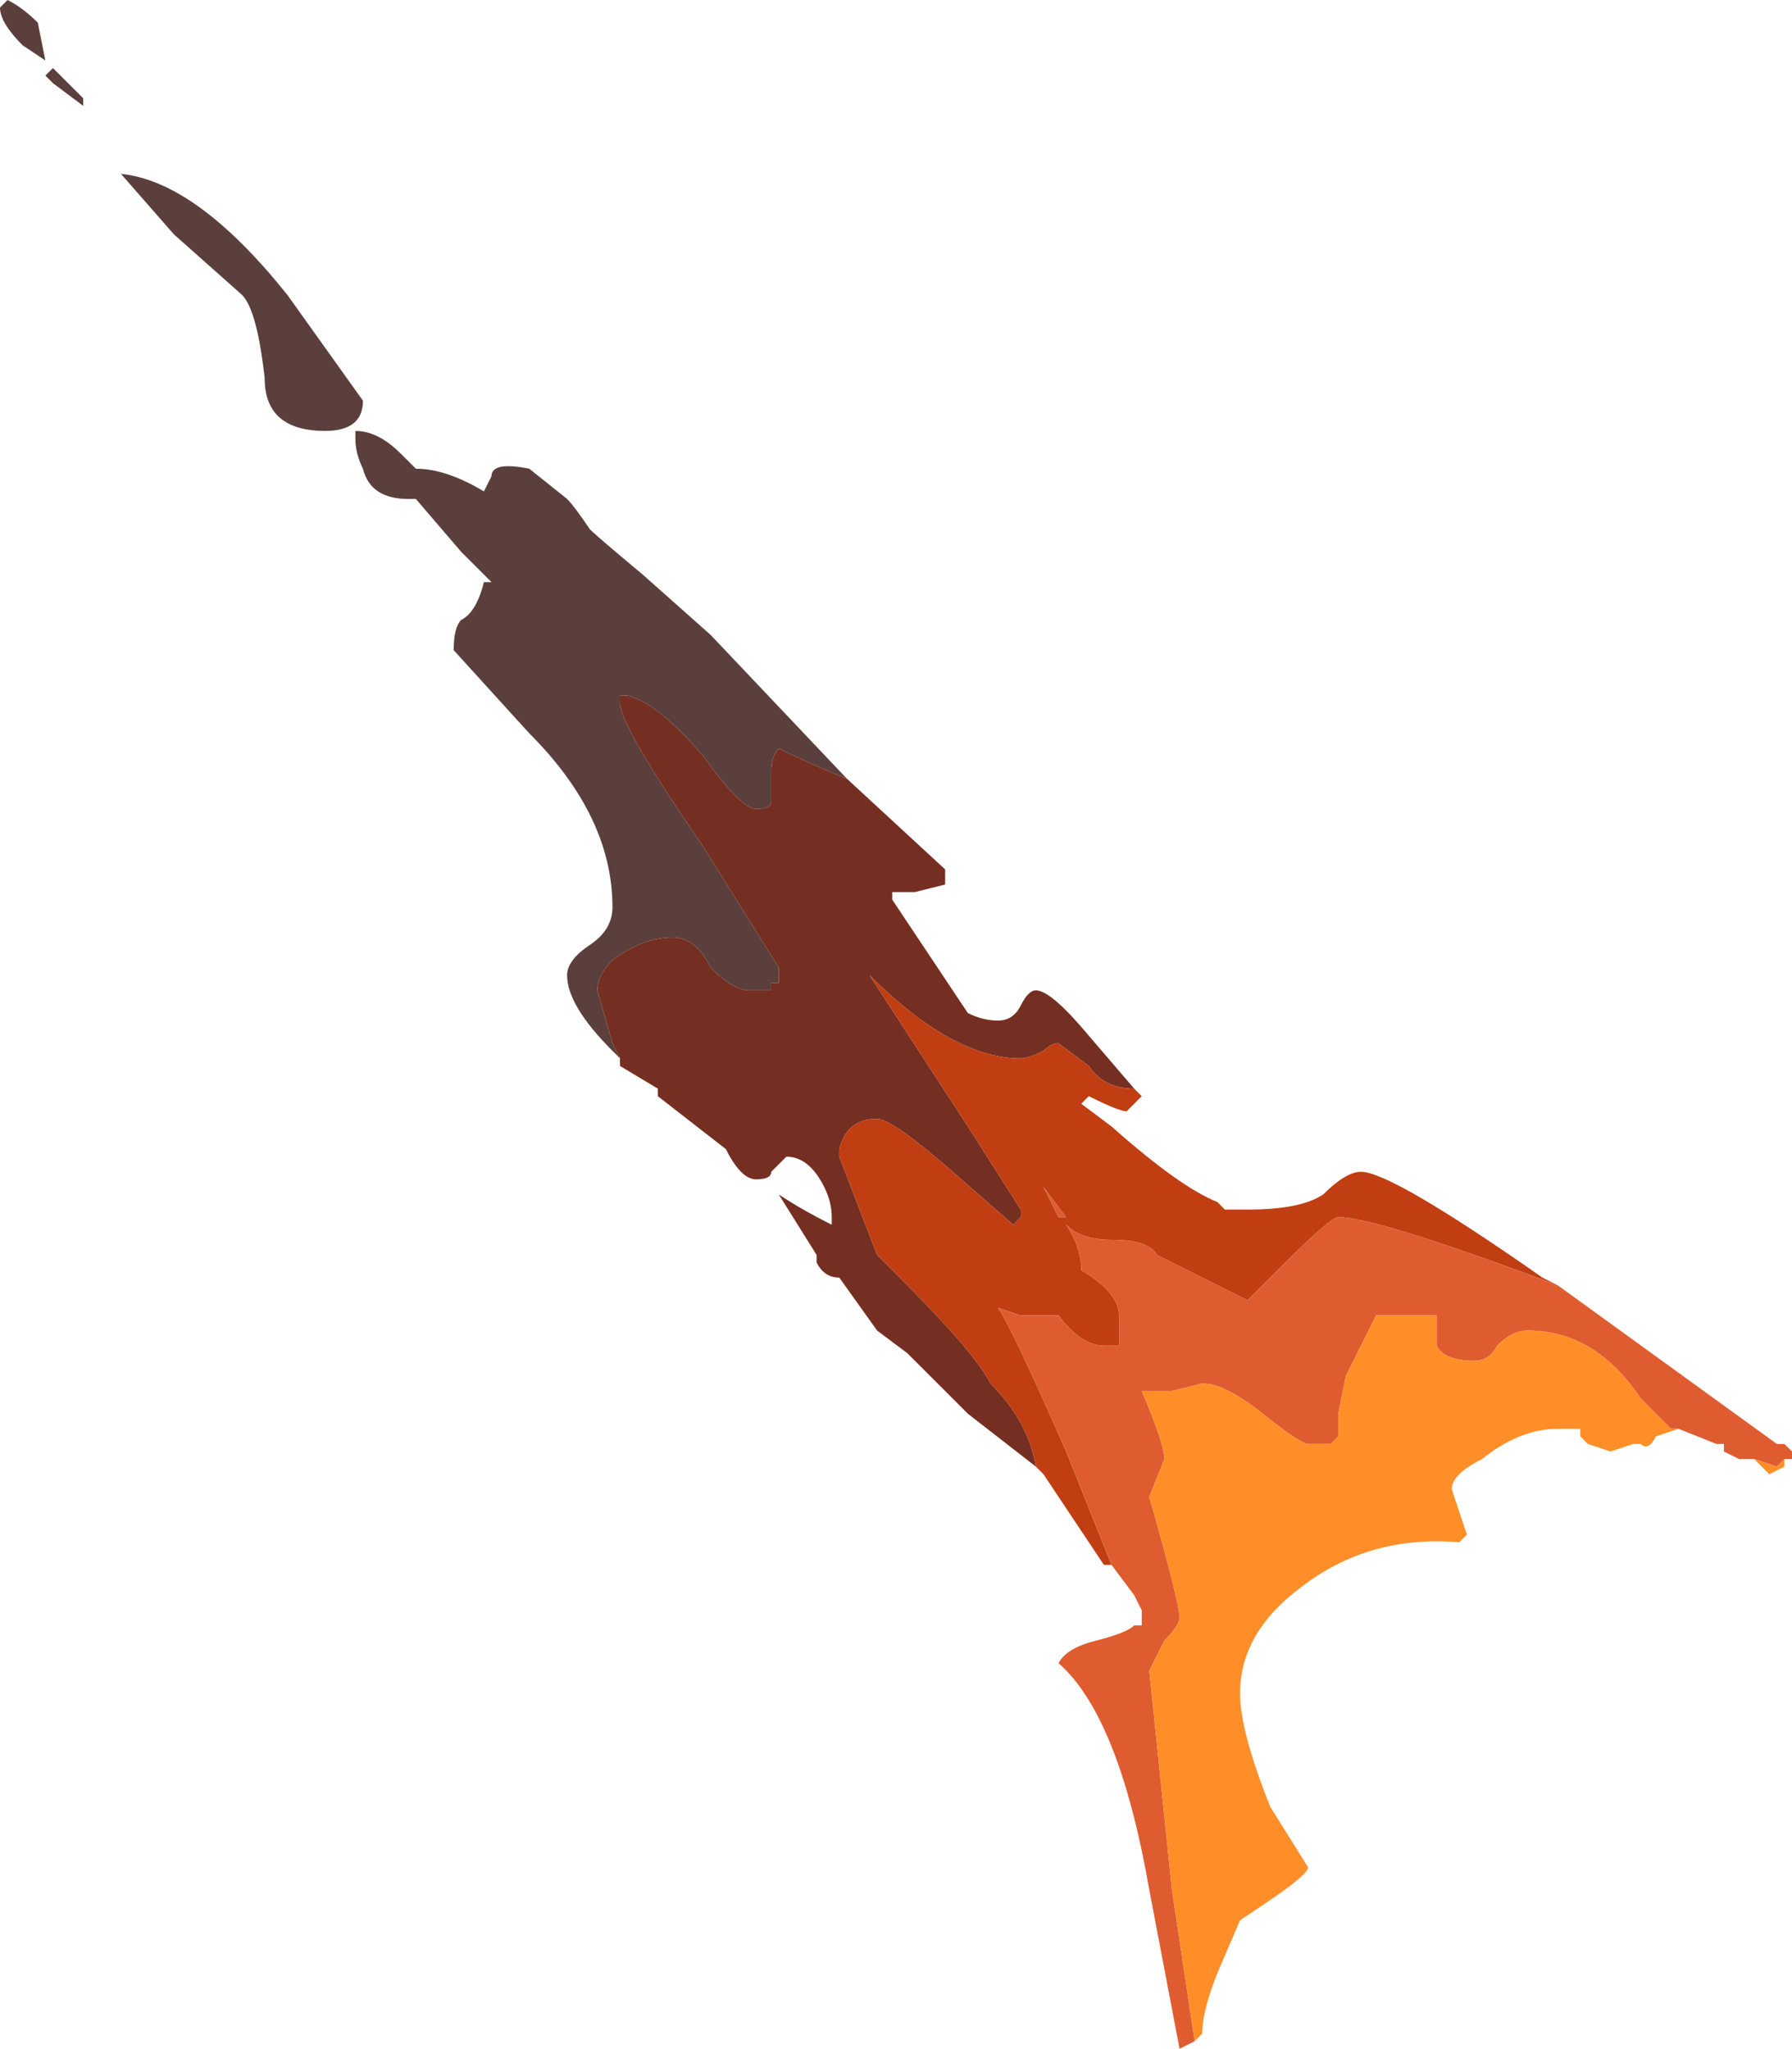 <?xml version="1.0" encoding="UTF-8" standalone="no"?>
<svg xmlns:ffdec="https://www.free-decompiler.com/flash" xmlns:xlink="http://www.w3.org/1999/xlink" ffdec:objectType="shape" height="13.55px" width="11.85px" xmlns="http://www.w3.org/2000/svg">
  <g transform="matrix(1.0, 0.0, 0.0, 1.0, 30.75, 51.65)">
    <path d="M-30.75 -51.6 L-30.7 -51.65 Q-30.6 -51.6 -30.5 -51.5 L-30.45 -51.25 -30.6 -51.35 Q-30.75 -51.5 -30.75 -51.6 M-30.4 -51.2 L-30.2 -51.0 -30.2 -50.95 -30.4 -51.1 -30.45 -51.15 -30.4 -51.2 M-29.6 -50.1 L-29.95 -50.5 Q-29.45 -50.45 -28.85 -49.7 L-28.35 -49.0 Q-28.35 -48.8 -28.6 -48.8 -29.0 -48.8 -29.0 -49.15 -29.05 -49.6 -29.15 -49.7 L-29.6 -50.1 M-25.15 -46.5 Q-25.4 -46.6 -25.6 -46.7 -25.65 -46.65 -25.65 -46.55 L-25.65 -46.35 Q-25.65 -46.3 -25.75 -46.3 -25.85 -46.3 -26.1 -46.65 -26.4 -47.0 -26.6 -47.05 L-26.65 -47.05 -26.65 -47.0 Q-26.65 -46.85 -26.1 -46.05 L-25.6 -45.25 -25.6 -45.15 -25.65 -45.15 -25.65 -45.1 -25.8 -45.1 Q-25.9 -45.1 -26.05 -45.25 -26.15 -45.45 -26.3 -45.45 -26.5 -45.45 -26.7 -45.3 -26.8 -45.2 -26.8 -45.1 L-26.7 -44.75 -26.65 -44.65 -26.7 -44.7 Q-27.0 -45.0 -27.0 -45.2 -27.0 -45.3 -26.85 -45.4 -26.7 -45.5 -26.7 -45.65 -26.7 -46.25 -27.25 -46.8 L-27.75 -47.35 Q-27.75 -47.5 -27.7 -47.55 -27.6 -47.6 -27.55 -47.8 L-27.5 -47.8 -27.7 -48.0 -28.0 -48.35 -28.05 -48.35 Q-28.3 -48.35 -28.35 -48.55 -28.4 -48.65 -28.4 -48.75 L-28.4 -48.8 Q-28.25 -48.8 -28.1 -48.65 L-28.0 -48.55 Q-27.8 -48.55 -27.55 -48.4 L-27.5 -48.5 Q-27.5 -48.6 -27.25 -48.55 L-27.0 -48.35 Q-26.95 -48.3 -26.85 -48.15 -26.8 -48.1 -26.5 -47.85 L-26.05 -47.45 -25.15 -46.5" fill="#5b3f3c" fill-rule="evenodd" stroke="none"/>
    <path d="M-23.25 -44.45 Q-23.45 -44.45 -23.55 -44.6 L-23.75 -44.75 Q-23.8 -44.75 -23.85 -44.7 -23.95 -44.65 -24.0 -44.65 -24.45 -44.65 -25.0 -45.2 L-24.35 -44.2 -24.0 -43.65 -24.0 -43.6 -24.05 -43.55 -24.45 -43.9 Q-24.85 -44.25 -24.95 -44.25 -25.15 -44.25 -25.2 -44.05 L-25.2 -44.0 -24.95 -43.35 -24.8 -43.2 Q-24.3 -42.7 -24.2 -42.5 -23.95 -42.25 -23.9 -41.95 L-24.35 -42.3 -24.75 -42.7 -24.95 -42.85 -25.2 -43.2 Q-25.3 -43.2 -25.35 -43.3 L-25.35 -43.35 -25.6 -43.75 Q-25.45 -43.65 -25.25 -43.55 L-25.25 -43.6 Q-25.25 -43.7 -25.3 -43.8 -25.4 -44.0 -25.55 -44.0 L-25.65 -43.9 Q-25.65 -43.85 -25.75 -43.85 -25.85 -43.85 -25.95 -44.05 L-26.4 -44.4 -26.4 -44.45 -26.65 -44.6 -26.65 -44.65 -26.7 -44.75 -26.8 -45.1 Q-26.8 -45.2 -26.7 -45.3 -26.5 -45.45 -26.3 -45.45 -26.15 -45.45 -26.05 -45.25 -25.9 -45.1 -25.8 -45.1 L-25.65 -45.1 -25.65 -45.15 -25.6 -45.15 -25.6 -45.25 -26.1 -46.05 Q-26.65 -46.85 -26.65 -47.0 L-26.65 -47.05 -26.6 -47.05 Q-26.4 -47.0 -26.1 -46.65 -25.85 -46.3 -25.75 -46.3 -25.65 -46.3 -25.65 -46.35 L-25.65 -46.55 Q-25.65 -46.65 -25.6 -46.7 -25.4 -46.6 -25.15 -46.5 L-24.5 -45.9 -24.5 -45.8 -24.7 -45.75 -24.85 -45.75 -24.85 -45.7 -24.35 -44.95 Q-24.25 -44.9 -24.15 -44.9 -24.05 -44.9 -24.0 -45.0 -23.95 -45.1 -23.9 -45.1 -23.8 -45.1 -23.55 -44.8 L-23.25 -44.45 M-25.75 -44.25 Q-25.75 -44.15 -25.75 -44.3 L-25.75 -44.25" fill="#752f22" fill-rule="evenodd" stroke="none"/>
    <path d="M-23.25 -44.45 L-23.2 -44.4 -23.3 -44.3 Q-23.35 -44.3 -23.55 -44.4 L-23.6 -44.35 -23.4 -44.2 Q-22.95 -43.8 -22.7 -43.7 L-22.65 -43.65 -22.5 -43.65 Q-22.15 -43.65 -22.0 -43.75 -21.85 -43.9 -21.75 -43.9 -21.55 -43.9 -20.55 -43.2 L-20.45 -43.15 Q-21.65 -43.6 -21.9 -43.6 -21.95 -43.6 -22.25 -43.3 L-22.5 -43.05 -23.1 -43.35 Q-23.15 -43.45 -23.4 -43.45 -23.6 -43.45 -23.7 -43.55 -23.6 -43.4 -23.6 -43.25 -23.35 -43.1 -23.35 -42.95 L-23.35 -42.75 -23.45 -42.75 Q-23.6 -42.75 -23.75 -42.95 L-24.0 -42.95 -24.15 -43.0 Q-24.05 -42.85 -23.7 -42.05 L-23.4 -41.3 -23.45 -41.3 -23.85 -41.9 -23.9 -41.95 Q-23.95 -42.25 -24.2 -42.5 -24.3 -42.7 -24.8 -43.2 L-24.95 -43.35 -25.2 -44.0 -25.2 -44.05 Q-25.15 -44.25 -24.95 -44.25 -24.85 -44.25 -24.45 -43.9 L-24.05 -43.55 -24.0 -43.6 -24.0 -43.65 -24.35 -44.2 -25.0 -45.2 Q-24.45 -44.65 -24.0 -44.65 -23.95 -44.65 -23.85 -44.7 -23.8 -44.75 -23.75 -44.75 L-23.55 -44.6 Q-23.45 -44.45 -23.25 -44.45 M-23.7 -43.6 L-23.85 -43.8 -23.75 -43.6 -23.7 -43.6" fill="#c03e12" fill-rule="evenodd" stroke="none"/>
    <path d="M-23.4 -41.3 L-23.7 -42.05 Q-24.05 -42.85 -24.15 -43.0 L-24.0 -42.95 -23.75 -42.95 Q-23.6 -42.75 -23.45 -42.75 L-23.35 -42.75 -23.35 -42.95 Q-23.35 -43.1 -23.6 -43.25 -23.6 -43.4 -23.7 -43.55 -23.6 -43.45 -23.4 -43.45 -23.15 -43.45 -23.1 -43.35 L-22.5 -43.05 -22.25 -43.3 Q-21.95 -43.6 -21.9 -43.6 -21.65 -43.6 -20.45 -43.15 L-19.0 -42.1 -18.95 -42.1 -18.9 -42.05 -18.9 -42.0 -18.95 -42.0 -19.0 -41.95 -19.15 -42.0 -19.25 -42.0 -19.35 -42.05 -19.35 -42.1 -19.4 -42.1 -19.65 -42.2 -19.7 -42.2 -19.9 -42.4 Q-20.2 -42.85 -20.65 -42.85 -20.75 -42.85 -20.85 -42.75 -20.9 -42.65 -21.0 -42.65 -21.2 -42.65 -21.25 -42.75 L-21.25 -42.95 -21.65 -42.95 -21.85 -42.55 -21.9 -42.3 -21.9 -42.15 -21.95 -42.1 -22.1 -42.1 Q-22.15 -42.1 -22.4 -42.3 -22.65 -42.5 -22.8 -42.5 L-23.0 -42.45 -23.2 -42.45 Q-23.05 -42.1 -23.05 -42.0 L-23.15 -41.75 Q-22.95 -41.05 -22.95 -40.95 -22.95 -40.9 -23.05 -40.8 L-23.15 -40.6 -23.0 -39.15 -22.85 -38.15 -22.95 -38.1 -23.15 -39.15 Q-23.35 -40.3 -23.75 -40.65 -23.7 -40.75 -23.5 -40.8 -23.3 -40.85 -23.25 -40.9 L-23.2 -40.9 Q-23.2 -40.95 -23.2 -41.0 L-23.25 -41.1 -23.4 -41.3 M-23.7 -43.6 L-23.75 -43.6 -23.85 -43.8 -23.7 -43.6" fill="#df5c31" fill-rule="evenodd" stroke="none"/>
    <path d="M-18.95 -42.0 L-18.95 -41.95 -19.05 -41.9 -19.15 -42.0 -19.0 -41.95 -18.95 -42.0 M-19.65 -42.2 L-19.8 -42.15 Q-19.85 -42.05 -19.9 -42.1 L-19.95 -42.1 -20.1 -42.05 -20.25 -42.1 -20.3 -42.15 -20.3 -42.2 -20.45 -42.2 Q-20.7 -42.2 -20.95 -42.0 -21.15 -41.9 -21.15 -41.8 L-21.05 -41.5 -21.1 -41.45 Q-21.7 -41.5 -22.15 -41.15 -22.55 -40.85 -22.55 -40.45 -22.55 -40.2 -22.35 -39.7 L-22.1 -39.3 Q-22.1 -39.25 -22.4 -39.05 L-22.55 -38.95 -22.7 -38.6 Q-22.8 -38.35 -22.8 -38.2 L-22.85 -38.15 -23.0 -39.15 -23.15 -40.6 -23.05 -40.8 Q-22.95 -40.9 -22.95 -40.95 -22.95 -41.05 -23.15 -41.75 L-23.05 -42.0 Q-23.05 -42.1 -23.2 -42.45 L-23.0 -42.45 -22.8 -42.5 Q-22.65 -42.5 -22.4 -42.3 -22.15 -42.1 -22.1 -42.1 L-21.95 -42.1 -21.9 -42.15 -21.9 -42.3 -21.85 -42.55 -21.65 -42.95 -21.25 -42.95 -21.25 -42.75 Q-21.2 -42.65 -21.0 -42.65 -20.9 -42.65 -20.85 -42.75 -20.75 -42.85 -20.65 -42.85 -20.2 -42.85 -19.9 -42.4 L-19.7 -42.2 -19.65 -42.2" fill="#ff8e28" fill-rule="evenodd" stroke="none"/>
  </g>
</svg>
